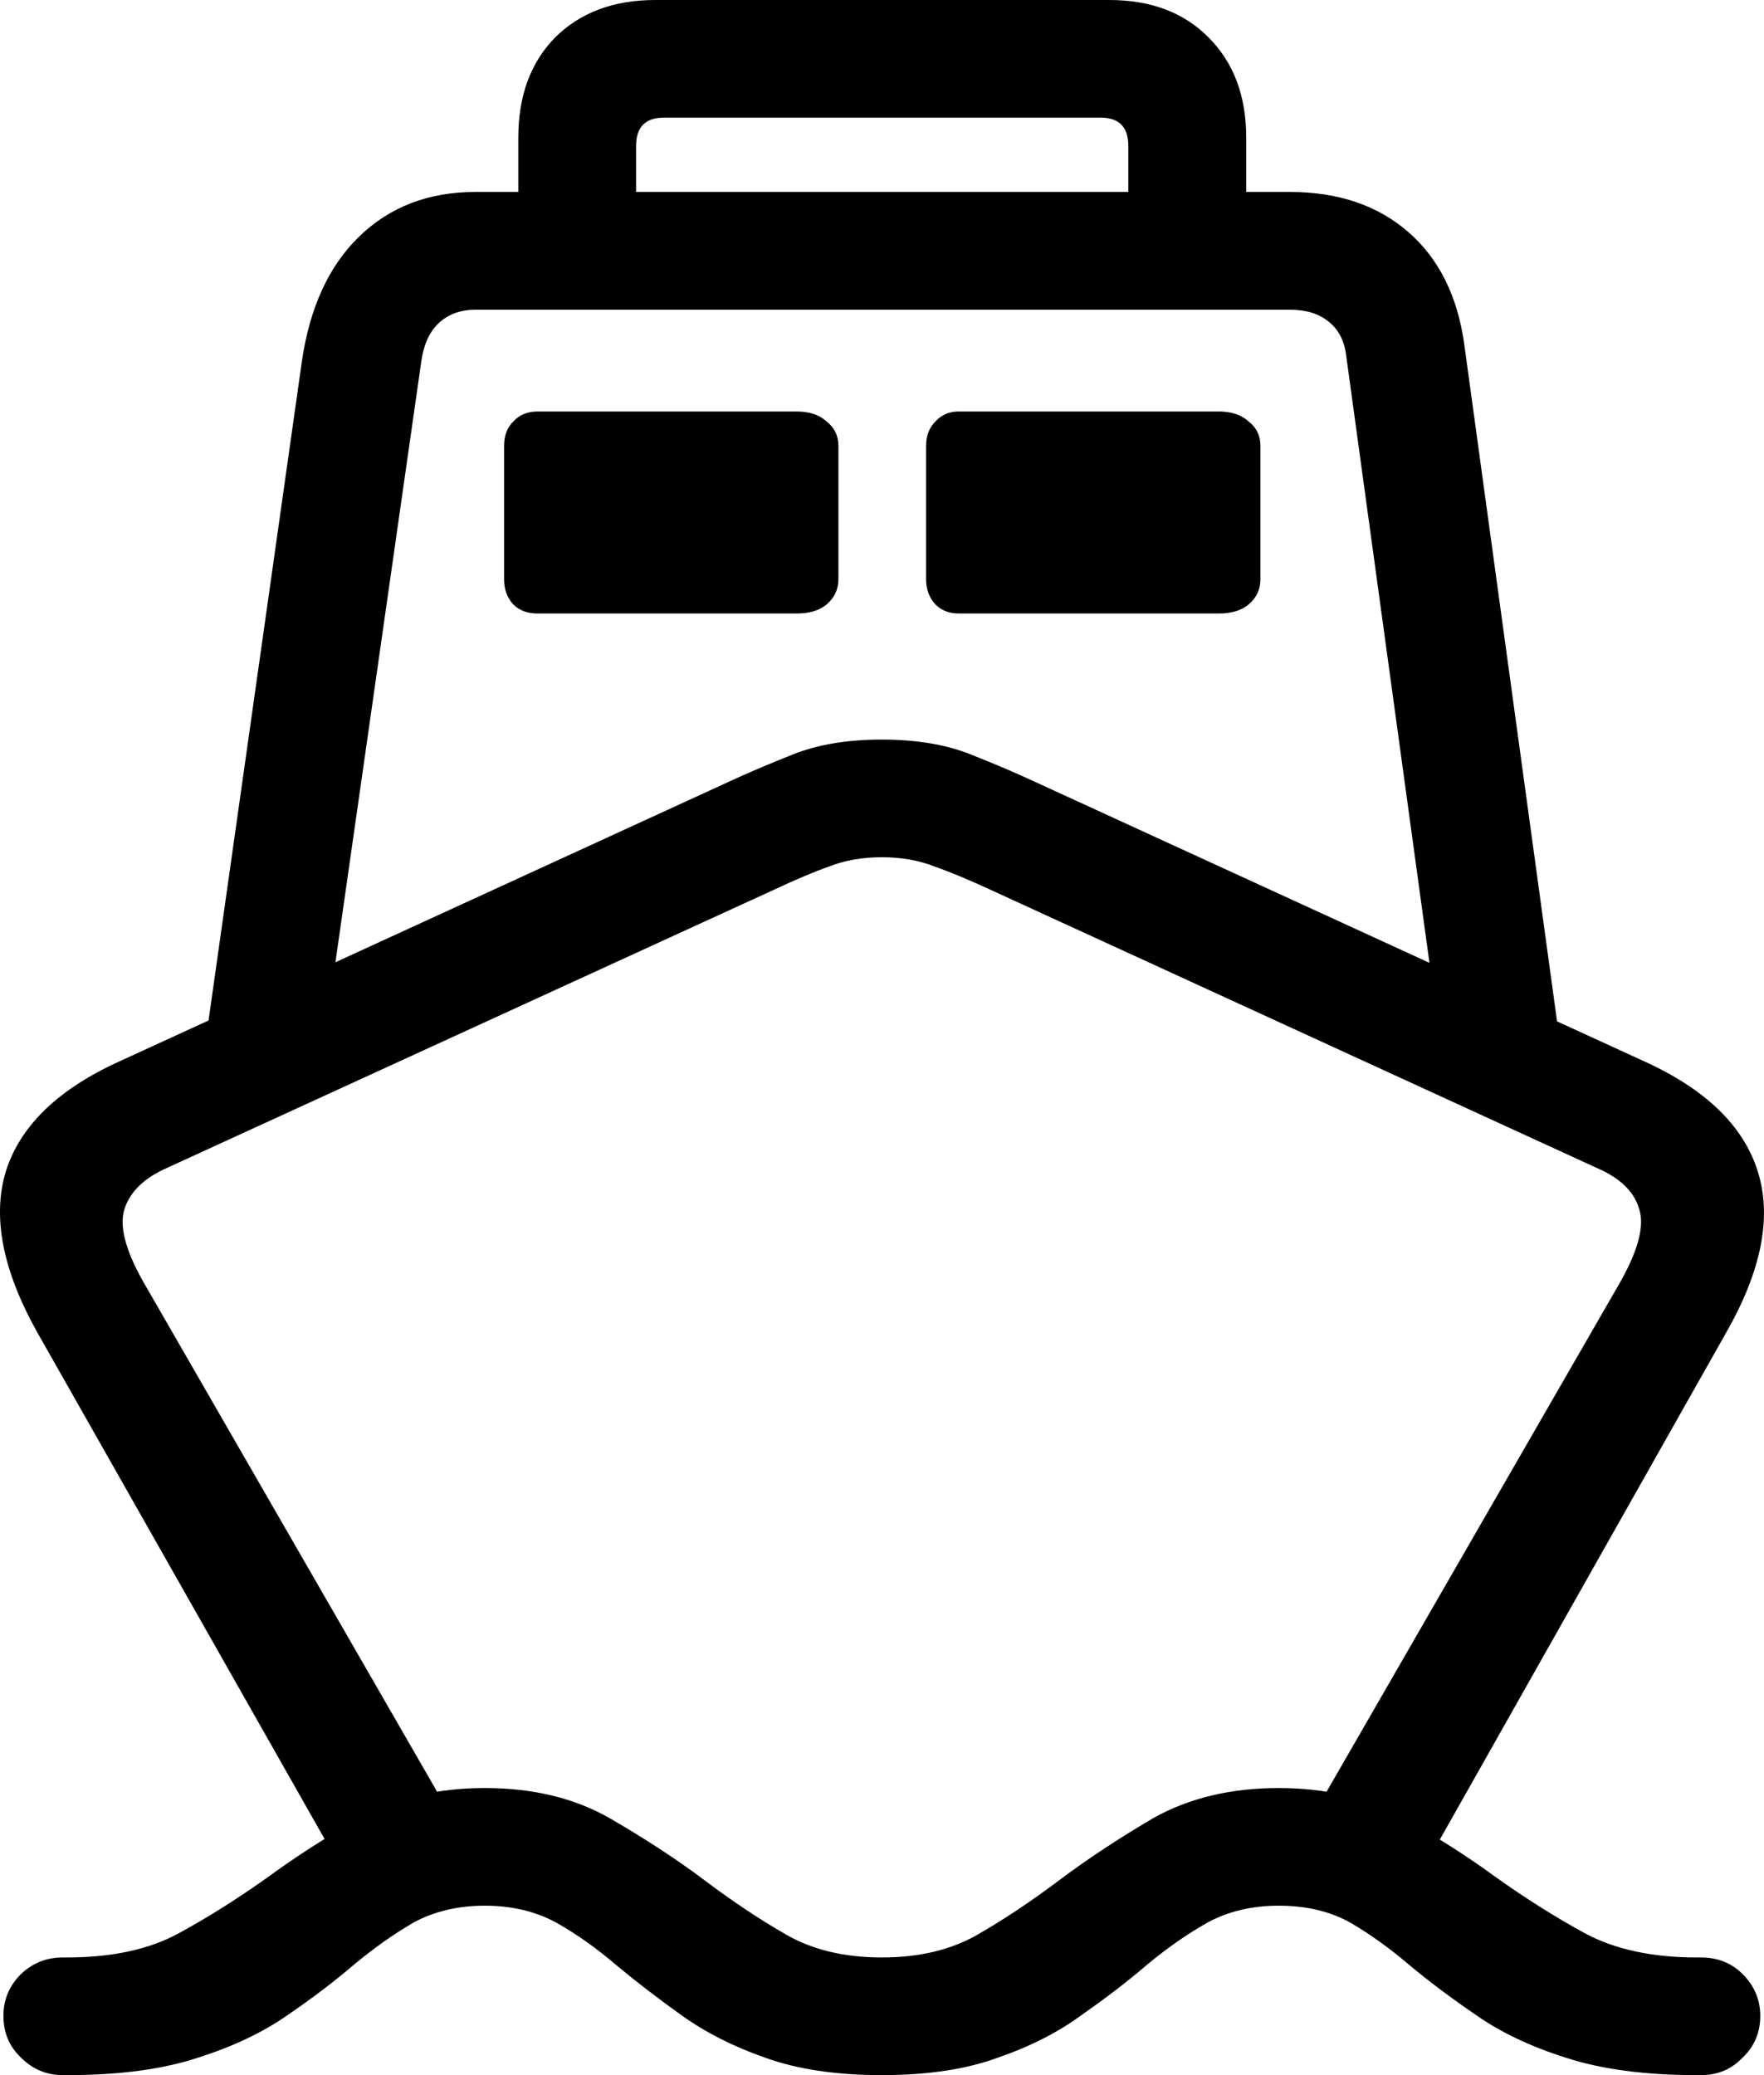 <svg
	color="rgb(0, 0, 0)"
	viewBox="0 0 17 20"
	fill="none"
	xmlns="http://www.w3.org/2000/svg"
>
	<path
		d="M8.498 20C8.939 20 9.312 19.944 9.618 19.831C9.929 19.724 10.198 19.587 10.423 19.421C10.654 19.26 10.864 19.099 11.052 18.938C11.245 18.777 11.441 18.64 11.64 18.528C11.838 18.421 12.066 18.367 12.324 18.367C12.587 18.367 12.816 18.421 13.009 18.528C13.202 18.64 13.393 18.777 13.581 18.938C13.774 19.099 13.989 19.26 14.225 19.421C14.461 19.587 14.749 19.724 15.087 19.831C15.431 19.944 15.852 20 16.352 20H16.392C16.553 20 16.687 19.944 16.794 19.831C16.907 19.724 16.964 19.59 16.964 19.429C16.964 19.273 16.907 19.139 16.794 19.026C16.687 18.919 16.553 18.866 16.392 18.866H16.352C15.922 18.866 15.562 18.788 15.272 18.632C14.988 18.477 14.695 18.292 14.394 18.077C14.131 17.884 13.831 17.694 13.492 17.506C13.159 17.324 12.77 17.233 12.324 17.233C11.863 17.233 11.46 17.329 11.116 17.522C10.778 17.721 10.477 17.919 10.214 18.117C9.935 18.327 9.669 18.504 9.417 18.648C9.164 18.793 8.858 18.866 8.498 18.866C8.139 18.866 7.833 18.793 7.58 18.648C7.328 18.504 7.062 18.327 6.783 18.117C6.52 17.919 6.216 17.721 5.873 17.522C5.534 17.329 5.134 17.233 4.672 17.233C4.227 17.233 3.835 17.324 3.496 17.506C3.164 17.694 2.866 17.884 2.602 18.077C2.302 18.292 2.009 18.477 1.724 18.632C1.44 18.788 1.08 18.866 0.645 18.866H0.605C0.449 18.866 0.315 18.919 0.202 19.026C0.089 19.139 0.033 19.273 0.033 19.429C0.033 19.59 0.089 19.724 0.202 19.831C0.315 19.944 0.449 20 0.605 20H0.645C1.15 20 1.571 19.944 1.91 19.831C2.248 19.724 2.535 19.587 2.772 19.421C3.008 19.26 3.22 19.099 3.408 18.938C3.601 18.777 3.795 18.64 3.988 18.528C4.186 18.421 4.415 18.367 4.672 18.367C4.93 18.367 5.158 18.421 5.357 18.528C5.556 18.64 5.749 18.777 5.937 18.938C6.13 19.099 6.34 19.26 6.565 19.421C6.796 19.587 7.065 19.724 7.371 19.831C7.682 19.944 8.058 20 8.498 20ZM0.363 12.848L3.319 18.061L4.294 17.41L1.378 12.349C1.206 12.043 1.147 11.81 1.201 11.649C1.255 11.483 1.392 11.352 1.612 11.255L7.475 8.568C7.669 8.477 7.841 8.404 7.991 8.351C8.141 8.292 8.31 8.262 8.498 8.262C8.686 8.262 8.855 8.292 9.006 8.351C9.156 8.404 9.331 8.477 9.529 8.568L15.385 11.255C15.611 11.352 15.747 11.483 15.796 11.649C15.85 11.81 15.79 12.043 15.619 12.349L12.703 17.41L13.734 17.981L16.633 12.848C16.977 12.247 17.079 11.727 16.939 11.287C16.8 10.847 16.432 10.493 15.836 10.225L9.98 7.538C9.809 7.458 9.602 7.369 9.36 7.273C9.119 7.176 8.831 7.128 8.498 7.128C8.165 7.128 7.878 7.176 7.637 7.273C7.395 7.369 7.188 7.458 7.016 7.538L1.161 10.225C0.565 10.493 0.197 10.847 0.057 11.287C-0.077 11.727 0.025 12.247 0.363 12.848ZM1.974 10.088L3.198 9.517L4.06 3.484C4.082 3.323 4.138 3.199 4.229 3.113C4.321 3.028 4.439 2.985 4.584 2.985H12.429C12.585 2.985 12.708 3.022 12.8 3.097C12.891 3.167 12.947 3.266 12.969 3.395L13.814 9.558L15.039 10.088L14.112 3.323C14.048 2.856 13.868 2.494 13.573 2.237C13.277 1.979 12.896 1.85 12.429 1.85H4.584C4.127 1.85 3.752 1.995 3.456 2.285C3.166 2.569 2.984 2.969 2.909 3.484L1.974 10.088ZM5.18 5.913H7.677C7.8 5.913 7.897 5.884 7.967 5.825C8.042 5.76 8.08 5.68 8.08 5.583V4.296C8.08 4.2 8.042 4.122 7.967 4.063C7.897 3.998 7.8 3.966 7.677 3.966H5.18C5.083 3.966 5.005 3.998 4.946 4.063C4.887 4.122 4.858 4.2 4.858 4.296V5.583C4.858 5.68 4.887 5.76 4.946 5.825C5.005 5.884 5.083 5.913 5.18 5.913ZM9.239 5.913H11.744C11.868 5.913 11.964 5.884 12.034 5.825C12.11 5.76 12.147 5.68 12.147 5.583V4.296C12.147 4.2 12.11 4.122 12.034 4.063C11.964 3.998 11.868 3.966 11.744 3.966H9.239C9.148 3.966 9.073 3.998 9.014 4.063C8.955 4.122 8.925 4.2 8.925 4.296V5.583C8.925 5.68 8.955 5.76 9.014 5.825C9.073 5.884 9.148 5.913 9.239 5.913ZM4.995 2.735H6.13V1.408C6.13 1.226 6.219 1.134 6.396 1.134H10.609C10.786 1.134 10.874 1.226 10.874 1.408V2.735H12.01V1.327C12.01 0.925 11.889 0.603 11.648 0.362C11.411 0.121 11.092 0 10.689 0H6.316C5.913 0 5.591 0.121 5.349 0.362C5.113 0.603 4.995 0.925 4.995 1.327V2.735Z"
		fill="currentColor"
	/>
</svg>
